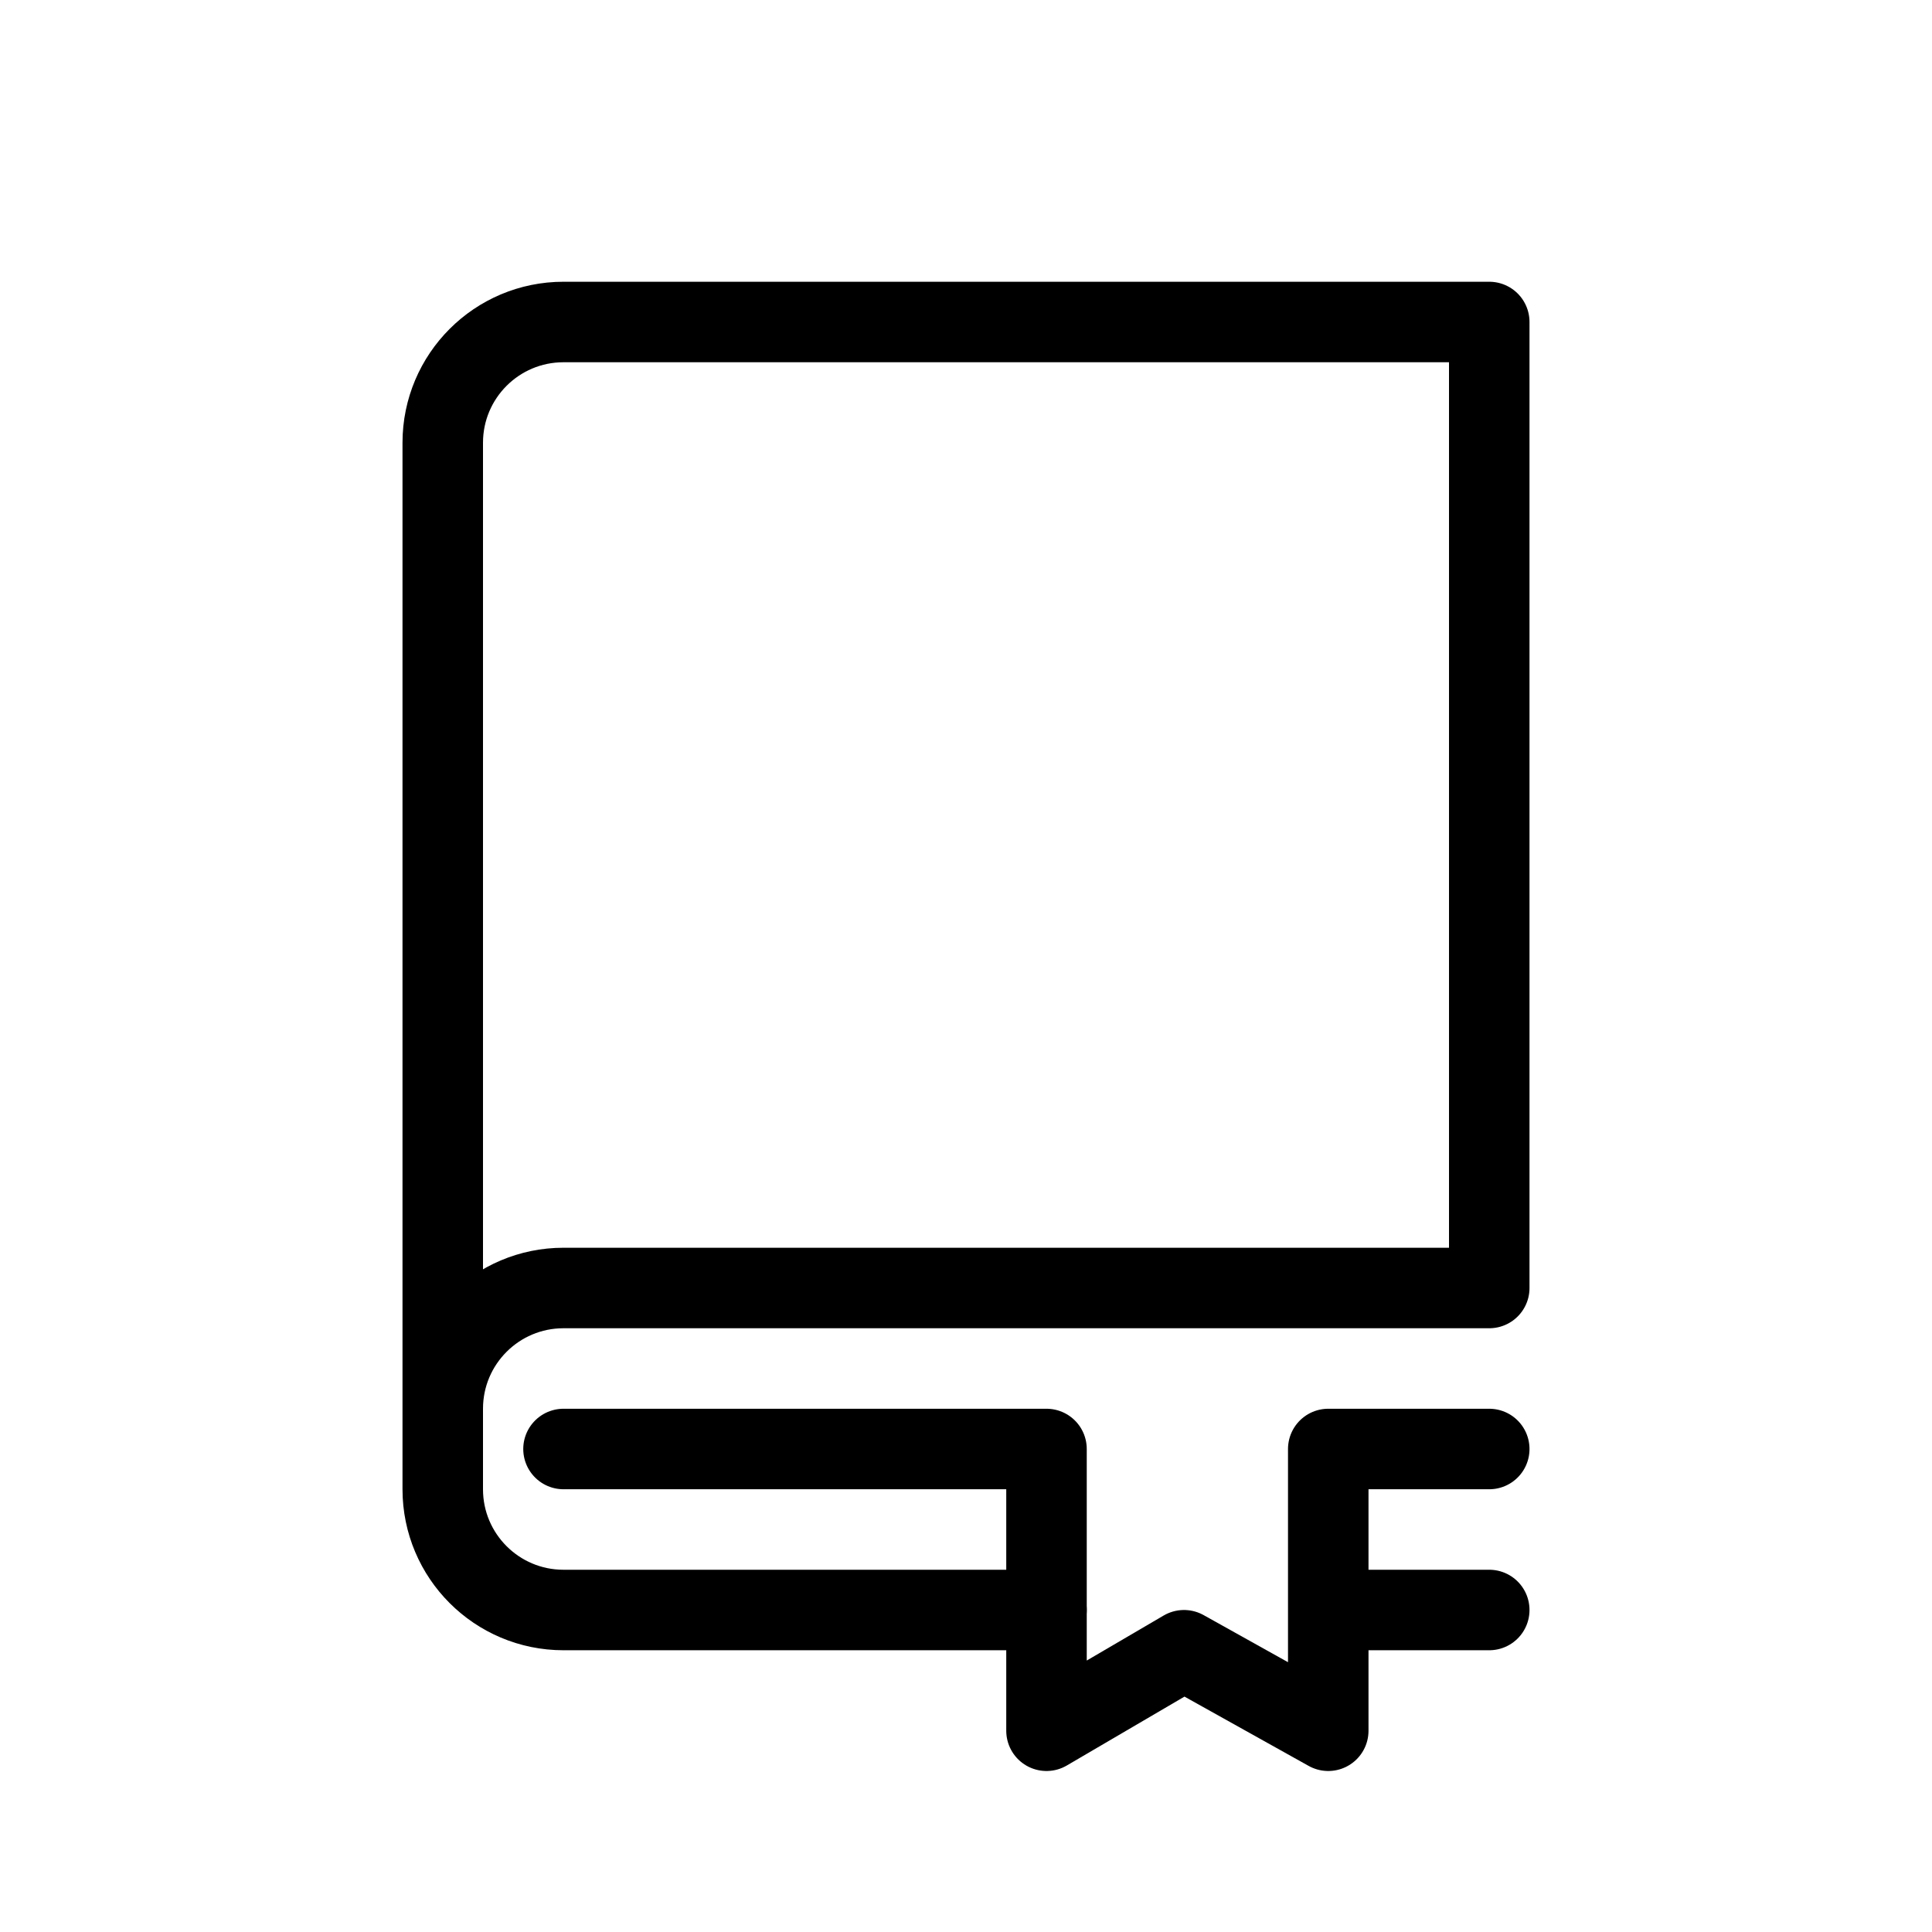 <svg fill="none" viewBox="0 0 48 48" xmlns="http://www.w3.org/2000/svg"><g stroke="currentColor" stroke-linecap="round" stroke-linejoin="round" stroke-width="2"><path d="m26 40h-12c-1.657 0-3-1.343-3-3v-26c0-1.657 1.343-3 3-3h23v24h-23c-1.657 0-3 1.343-3 3v1m23 4h3"/><path d="m14 36h12v7l3.416-2 3.584 2v-7h4"/></g></svg>